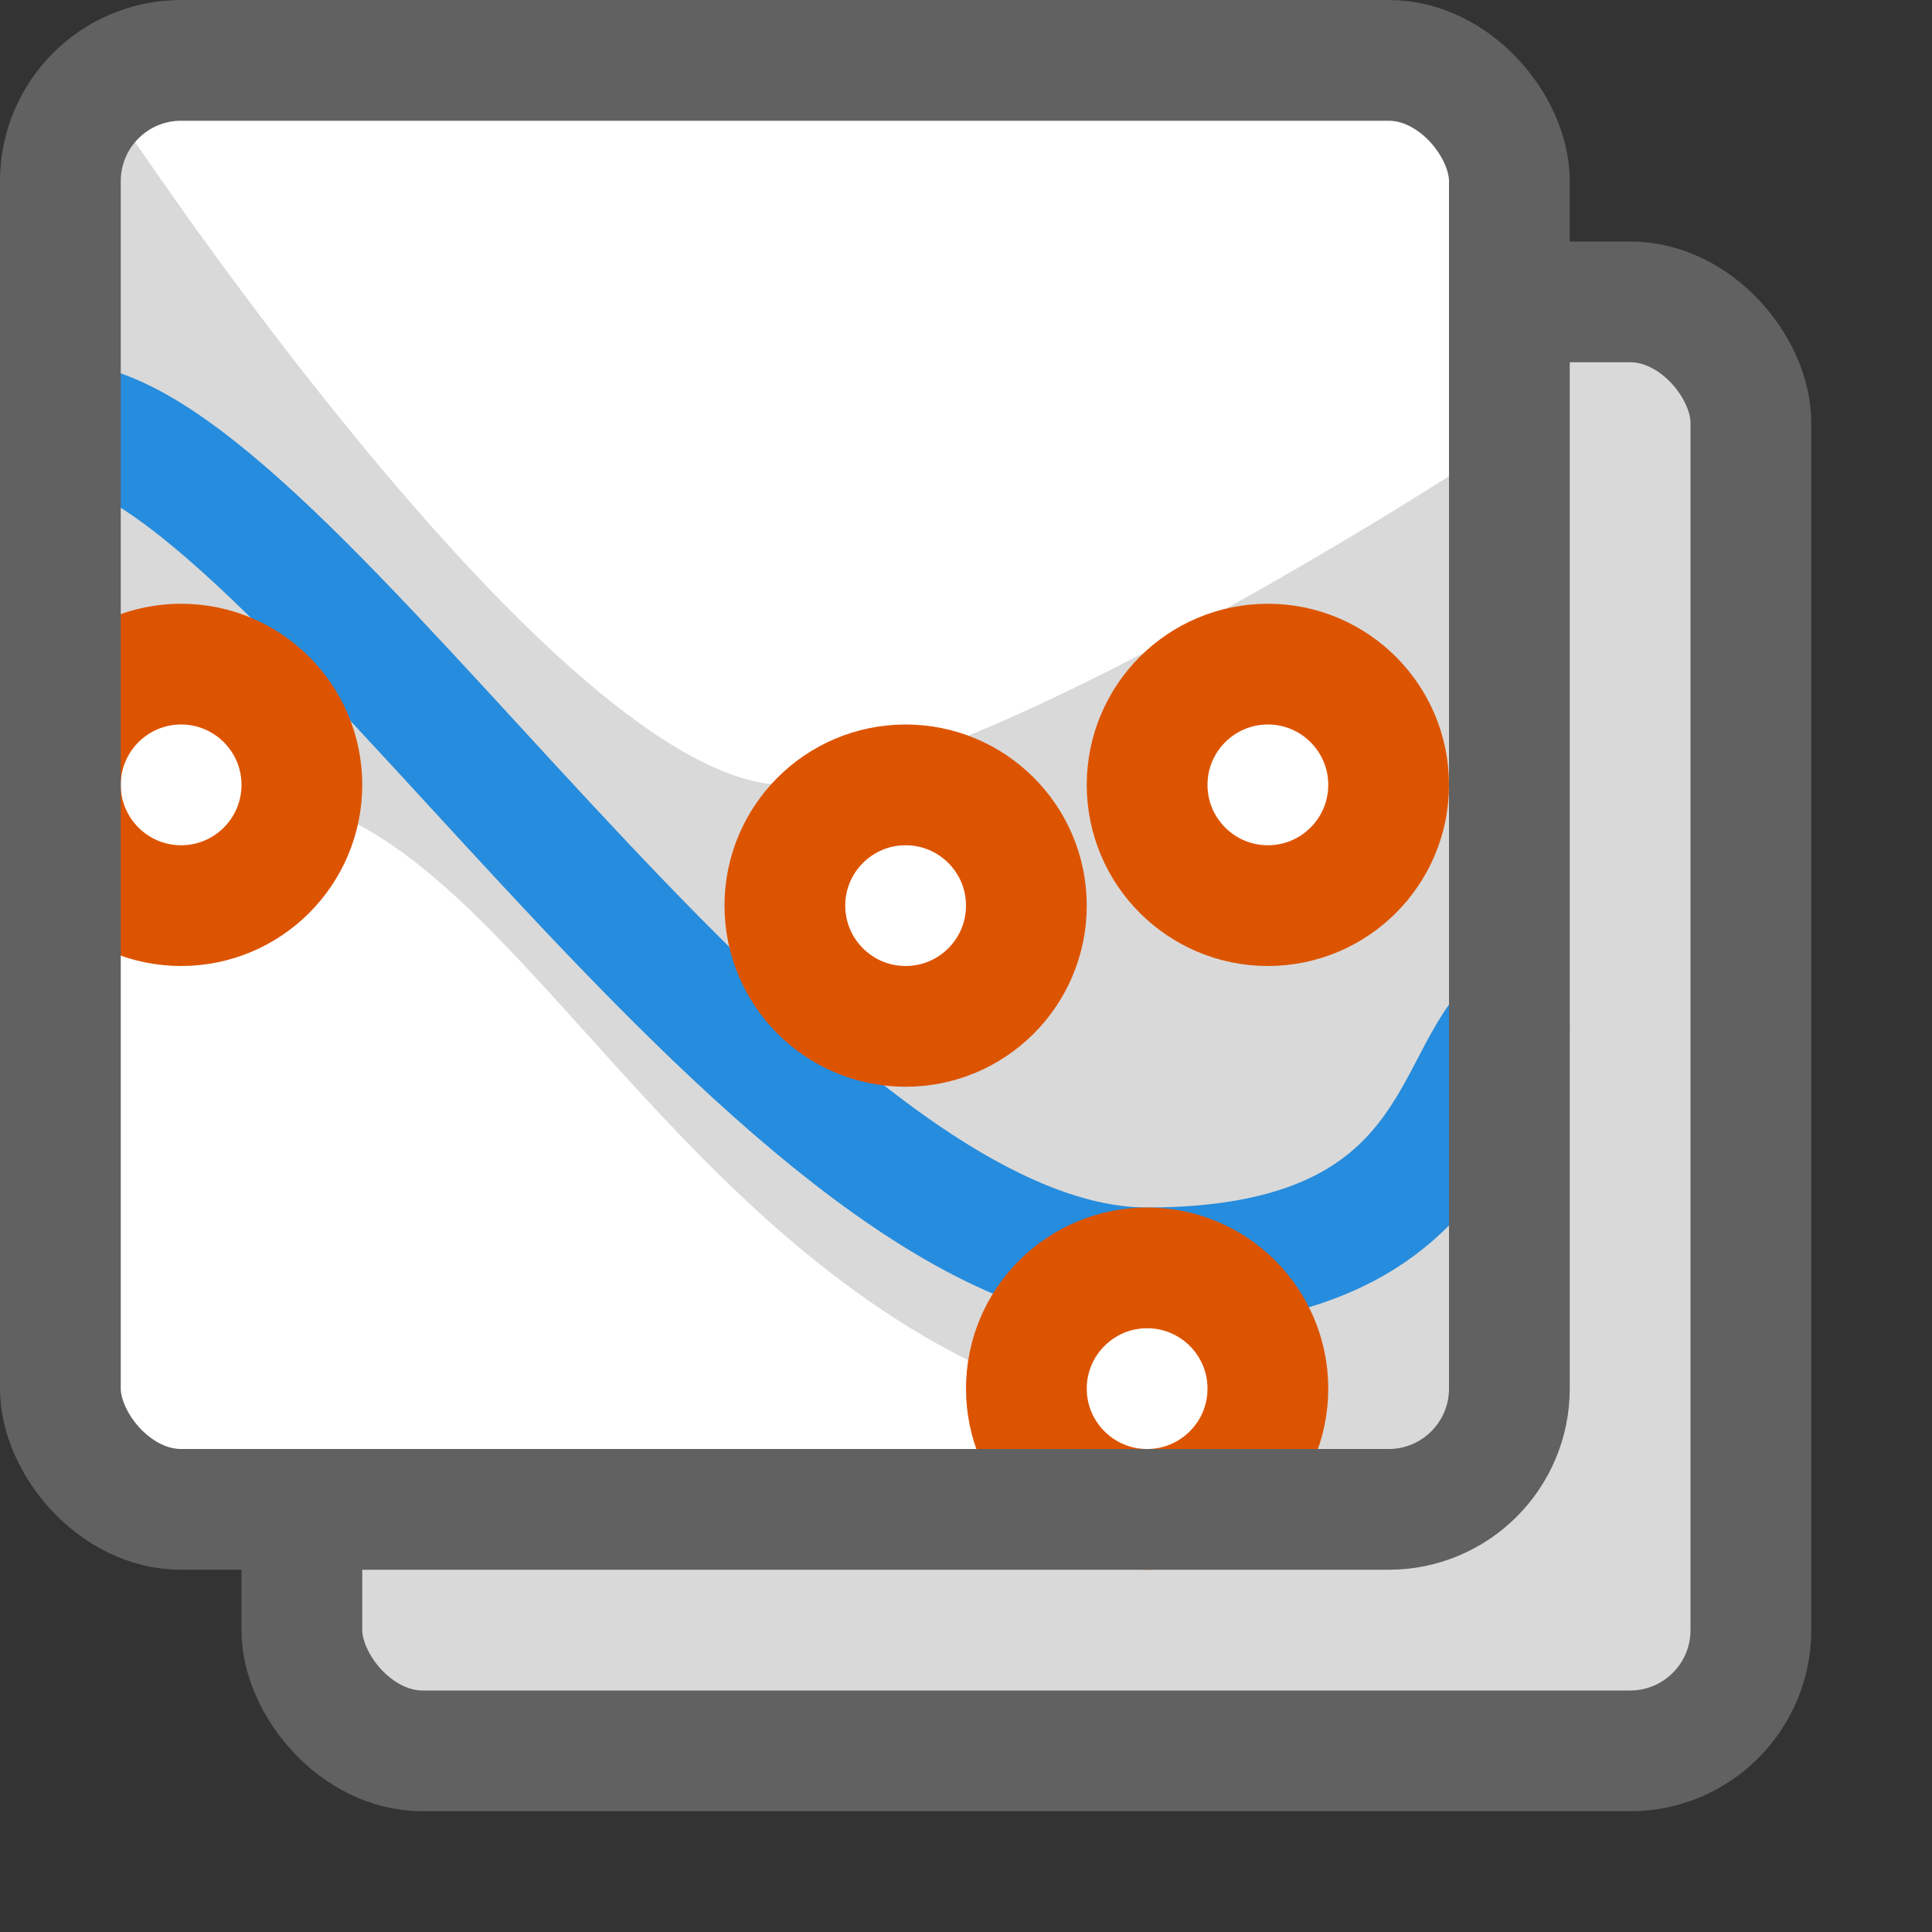 <svg width="16" height="16" viewBox="0 0 16 16" fill="none" xmlns="http://www.w3.org/2000/svg">
<rect x="0" y="0" width="16" height="16" fill="#333333" stroke="none"/>
<rect x="2.5" y="2.5" width="12" height="12" rx="1" fill="#D9D9D9" stroke="#616161"/>
<rect x="0.5" y="0.5" width="12" height="12" rx="1" fill="#FFFFFF"/>
<path d="M2.111 6.6C0.867 6.6 1.019 7.981 0.5 8.5C0.555 8.118 0.5 1.5 0.5 1.5L1 1C1 1 4.633 6.5 6.5 6.5C7.993 6.5 11.963 4.007 12.689 3.489V11.511C12.689 12.063 12.24 12.528 11.69 12.473C10.853 12.389 9.731 12.121 8.022 11.267C5.24 9.875 3.978 6.6 2.111 6.6Z" fill="#D9D9D9"/>
<path d="M0.5 3.5C2.367 3.5 6.389 10.5 9.5 10.5C11.989 10.5 12 9 12.5 8.5" stroke="#268CDD" stroke-linecap="round" stroke-linejoin="round"/>
<path d="M6.5 7.5C6.5 6.948 6.948 6.5 7.5 6.5C8.052 6.5 8.5 6.948 8.5 7.5C8.5 8.052 8.052 8.5 7.5 8.5C6.948 8.5 6.5 8.052 6.5 7.5Z" fill="white"/>
<path d="M9.5 6.5C9.5 5.948 9.948 5.5 10.5 5.5C11.052 5.5 11.5 5.948 11.5 6.5C11.5 7.052 11.052 7.5 10.5 7.5C9.948 7.5 9.5 7.052 9.5 6.5Z" fill="white"/>
<path d="M8.5 11.5C8.5 10.948 8.948 10.5 9.5 10.5C10.052 10.5 10.5 10.948 10.5 11.5C10.5 12.052 10.052 12.5 9.5 12.5C8.948 12.5 8.5 12.052 8.5 11.5Z" fill="white"/>
<path d="M0.5 6.5C0.5 5.948 0.948 5.5 1.5 5.5C2.052 5.5 2.5 5.948 2.5 6.5C2.5 7.052 2.052 7.5 1.5 7.5C0.948 7.5 0.5 7.052 0.5 6.5Z" fill="white"/>
<path d="M6.5 7.5C6.5 6.948 6.948 6.5 7.5 6.5C8.052 6.5 8.5 6.948 8.5 7.5C8.5 8.052 8.052 8.5 7.5 8.5C6.948 8.5 6.5 8.052 6.5 7.5Z" stroke="#DD5400"/>
<path d="M9.5 6.5C9.5 5.948 9.948 5.5 10.5 5.5C11.052 5.5 11.5 5.948 11.5 6.5C11.5 7.052 11.052 7.5 10.5 7.5C9.948 7.5 9.5 7.052 9.5 6.5Z" stroke="#DD5400"/>
<path d="M8.5 11.5C8.5 10.948 8.948 10.5 9.5 10.5C10.052 10.5 10.5 10.948 10.5 11.5C10.5 12.052 10.052 12.5 9.5 12.5C8.948 12.5 8.5 12.052 8.5 11.5Z" stroke="#DD5400"/>
<path d="M0.5 6.5C0.5 5.948 0.948 5.5 1.5 5.5C2.052 5.5 2.5 5.948 2.5 6.5C2.5 7.052 2.052 7.5 1.5 7.5C0.948 7.5 0.5 7.052 0.5 6.5Z" stroke="#DD5400"/>
<rect x="0.5" y="0.5" width="12" height="12" rx="1" stroke="#616161"/>
</svg>
